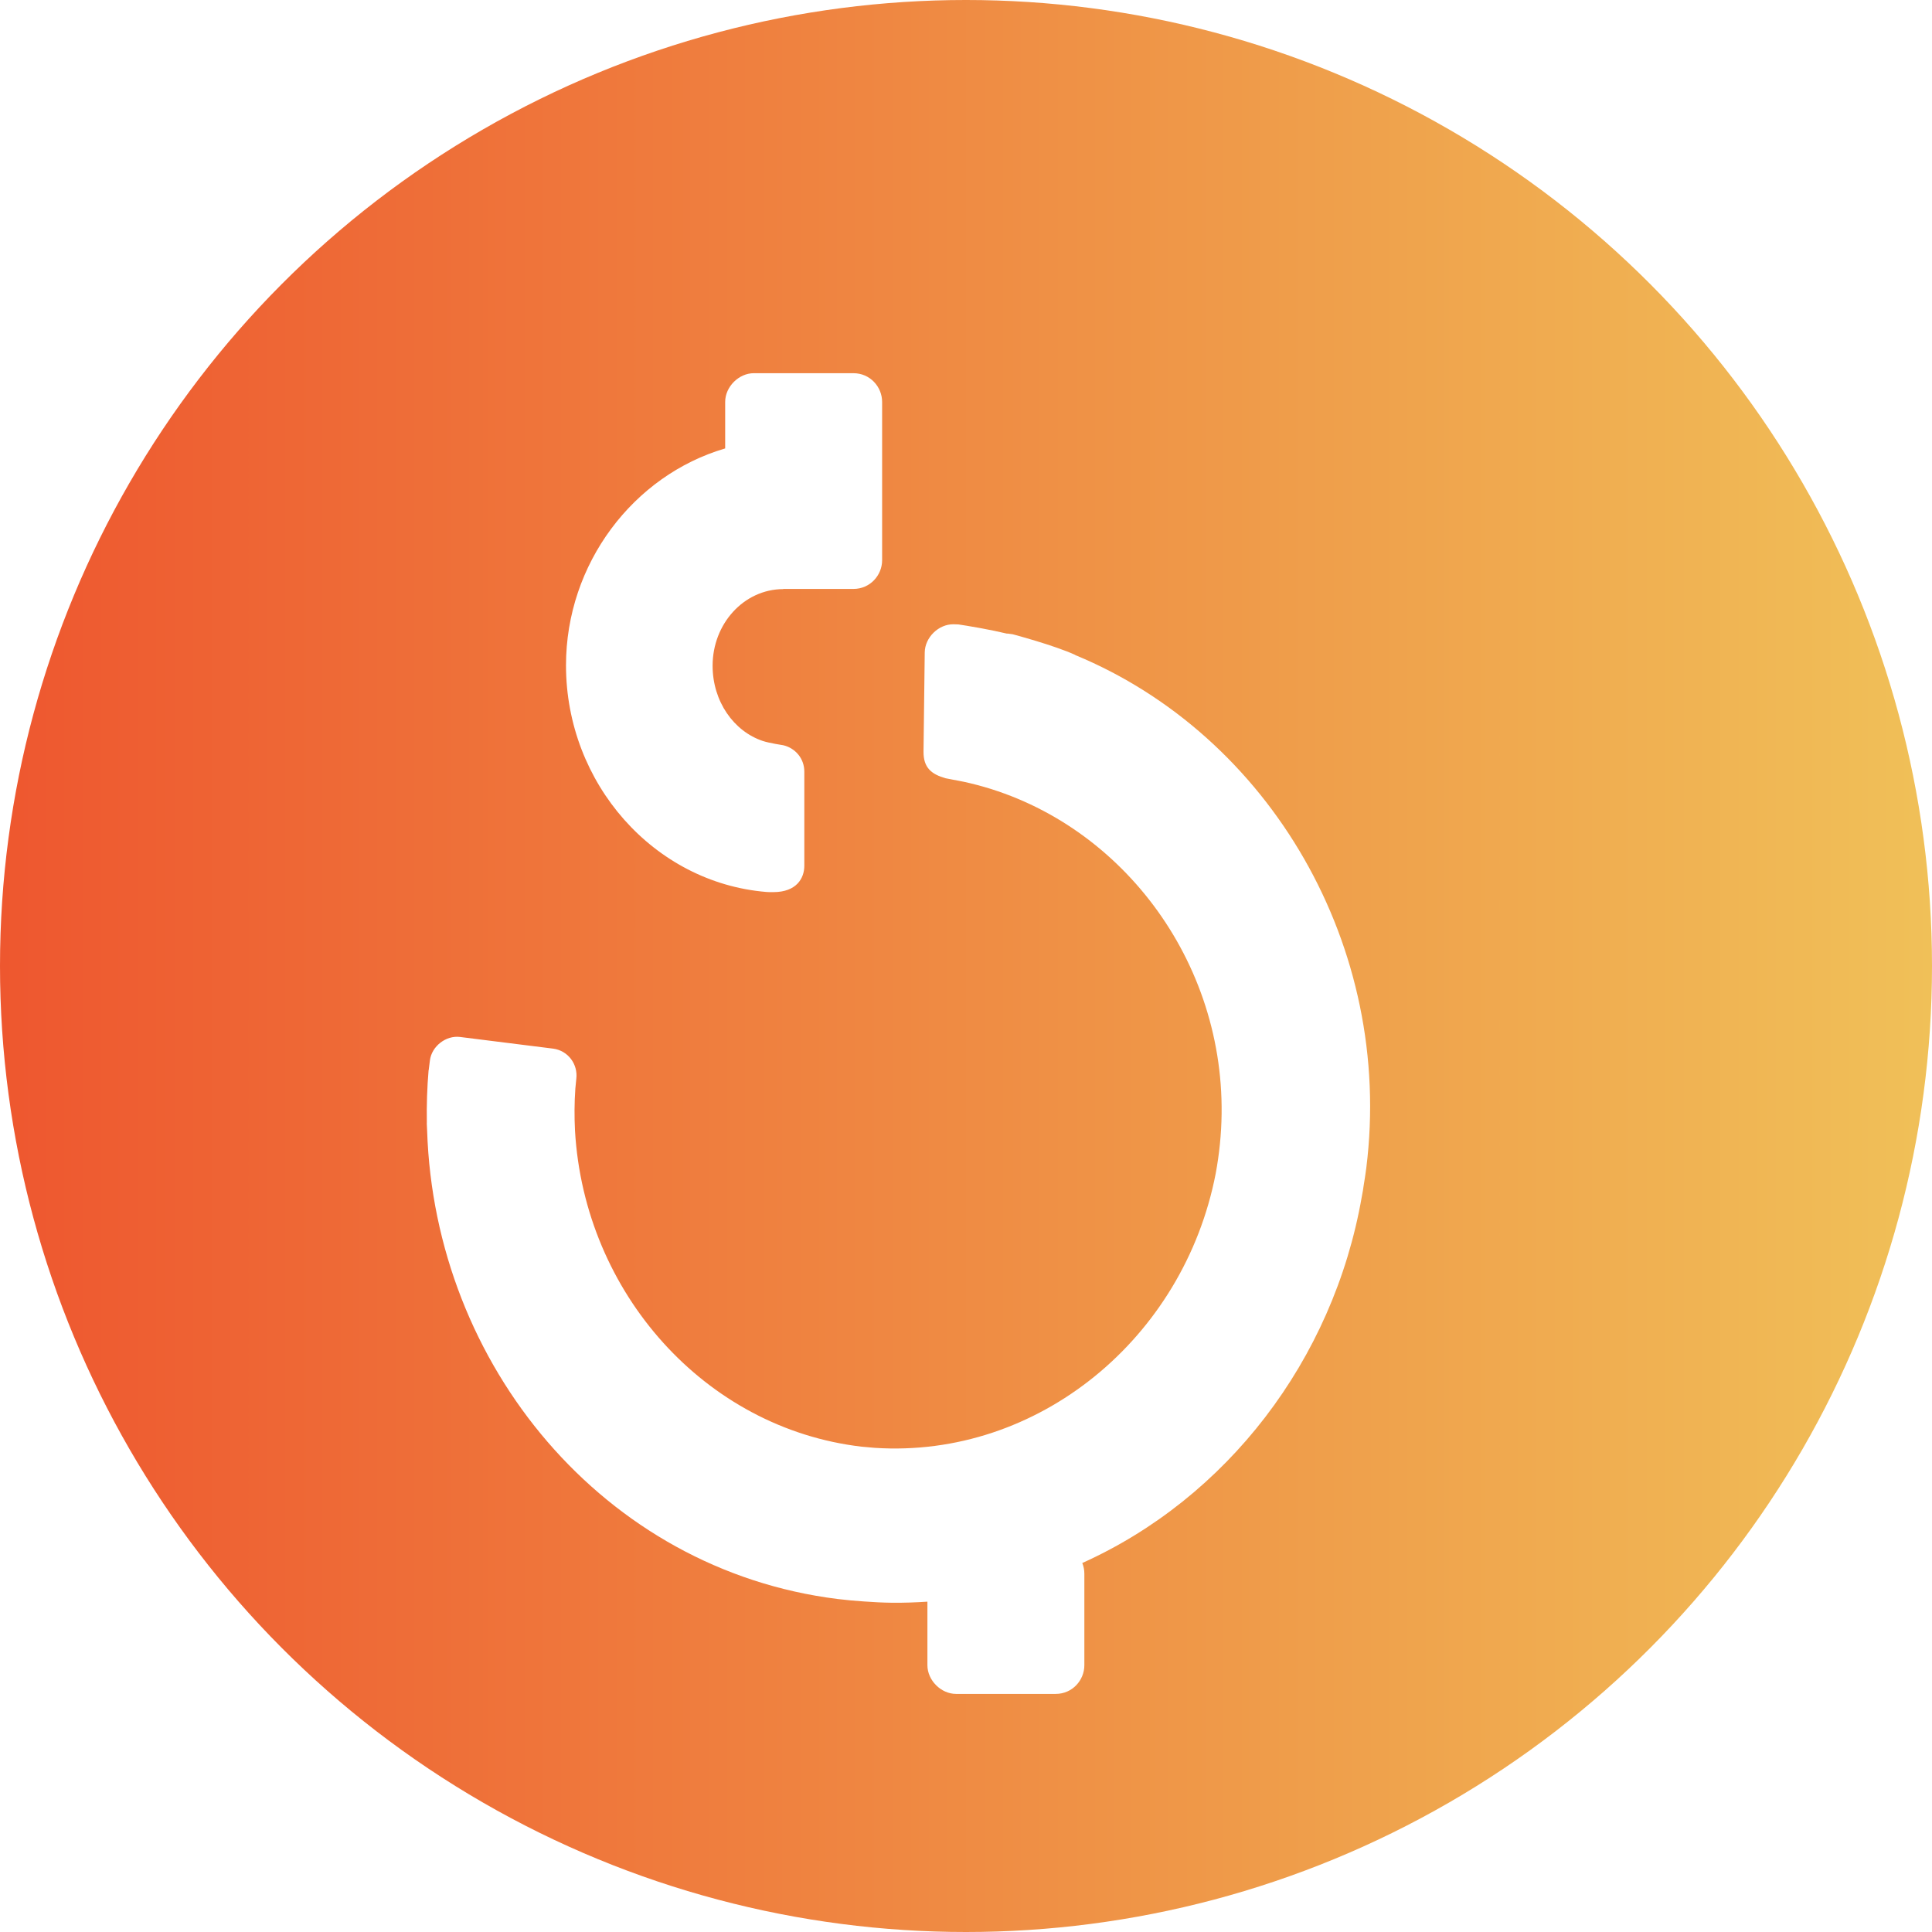 <?xml version="1.0" encoding="UTF-8" standalone="no"?>
<svg
	xmlns:dc="http://purl.org/dc/elements/1.1/"
	xmlns:cc="http://creativecommons.org/ns#"
	xmlns:rdf="http://www.w3.org/1999/02/22-rdf-syntax-ns#"
	xmlns:svg="http://www.w3.org/2000/svg"
	xmlns="http://www.w3.org/2000/svg"
	xmlns:xlink="http://www.w3.org/1999/xlink"
	width="512"
	height="512">
	<defs>
	<filter
		id="filter"
		style="color-interpolation-filters:sRGB;">
		<feFlood
			result="flood"
			flood-color="rgb(0,0,0)"
			flood-opacity="0.45" />
		<feComposite
			result="composite1"
			operator="in"
			in2="SourceGraphic"
			in="flood" />
		<feGaussianBlur
			result="blur"
			stdDeviation="12.8"
			in="composite1" />
		<feOffset
			result="offset"
			dy="17.9"
			dx="-17.9" />
		<feComposite
			result="composite2"
			operator="over"
			in2="offset"
			in="SourceGraphic" />
	</filter>
	<linearGradient
		id="gradient">
		<stop
			offset="0"
			style="stop-color:#ee572f" />
		<stop
			offset="1"
			style="stop-color:#f0c058" />
	</linearGradient>
	<linearGradient
		id="fill"
		gradientTransform="translate(512,0)"
		gradientUnits="userSpaceOnUse"
		y2="256"
		x2="0"
		y1="256"
		x1="-512"
		xlink:href="#gradient" />
	</defs>
	<circle
		r="256"
		cy="256"
		cx="256"
		style="fill:url(#fill)" />
	<path
		d="m 217.677,81 c -3.998,0 -7.598,3.607 -7.598,7.614 l 0,12.324 c -24.38,7.142 -42.183,30.597 -42.183,57.477 0,31.306 23.307,57.623 53.124,60.067 0.337,0.038 1.055,0.038 1.822,0.038 6.192,0 8.211,-3.737 8.211,-6.972 l 0,-24.967 c 0,-3.558 -2.491,-6.267 -5.572,-6.983 0,0 -3.688,-0.558 -5.39,-1.12 -7.77,-2.573 -13.343,-10.539 -13.343,-19.948 0,-11.137 8.285,-20.286 18.732,-20.316 l 0,-0.042 18.593,0 c 4.398,0 7.598,-3.602 7.598,-7.613 l 0,-41.943 c 0,-4.006 -3.2,-7.614 -7.598,-7.614 z m 52.919,66.539 c -3.969,-0.047 -7.583,3.485 -7.631,7.463 l -0.322,26.238 c -0.051,4.374 2.168,6.061 5.873,7.112 l 4.777,0.921 c 39.552,8.568 68.868,45.626 68.347,88.033 -0.066,5.381 -0.614,10.651 -1.564,15.782 -8.459,43.737 -47.129,75.542 -90.368,72.704 -0.994,-0.073 -1.983,-0.16 -2.966,-0.266 -0.183,0 -0.368,-0.038 -0.548,-0.047 -41.357,-4.856 -73.426,-40.668 -75.913,-83.747 -0.183,-3.672 -0.173,-7.381 0.091,-11.119 l -0.002,0 0.258,-2.633 c 0.466,-3.738 -2.096,-7.475 -6.201,-7.99 l -24.622,-3.085 c -3.731,-0.467 -7.505,2.475 -7.974,6.214 l -0.328,2.627 -0.024,0 c -0.396,4.602 -0.532,9.172 -0.462,13.708 l -0.002,0.311 -0.015,0 c 0.015,0.65 0.065,1.292 0.091,1.938 2.007,62.266 46.89,116.395 108.714,124.14 2.384,0.296 4.761,0.508 7.131,0.663 2.428,0.178 4.873,0.304 7.346,0.336 3.162,0.033 6.29,-0.082 9.393,-0.286 l 0,16.832 c 0,4.01 3.596,7.613 7.598,7.613 l 26.401,0 c 4.398,0 7.593,-3.603 7.593,-7.613 l 0,-24.262 c 0,-0.982 -0.196,-1.93 -0.548,-2.816 38.104,-17.14 66.48,-53.568 74.07,-97.062 0.091,-0.525 0.202,-1.046 0.29,-1.572 0.073,-0.433 0.127,-0.871 0.193,-1.308 0.257,-1.584 0.517,-3.165 0.715,-4.771 7.304,-58.543 -25.522,-114.549 -77.144,-135.905 l 0,-0.038 c -2.821,-1.286 -6.961,-2.656 -10.479,-3.725 -0.293,-0.096 -0.589,-0.176 -0.887,-0.263 -2.348,-0.706 -4.317,-1.251 -5.223,-1.486 l -1.284,-0.173 c -0.088,0 -0.175,0.002 -0.264,0 -2.153,-0.51 -4.447,-0.981 -6.545,-1.367 -0.305,-0.058 -0.609,-0.113 -0.913,-0.169 -2.41,-0.434 -4.424,-0.756 -5.352,-0.889 z"
		style="fill:#ffffff;filter:url(#filter)" />
</svg>

